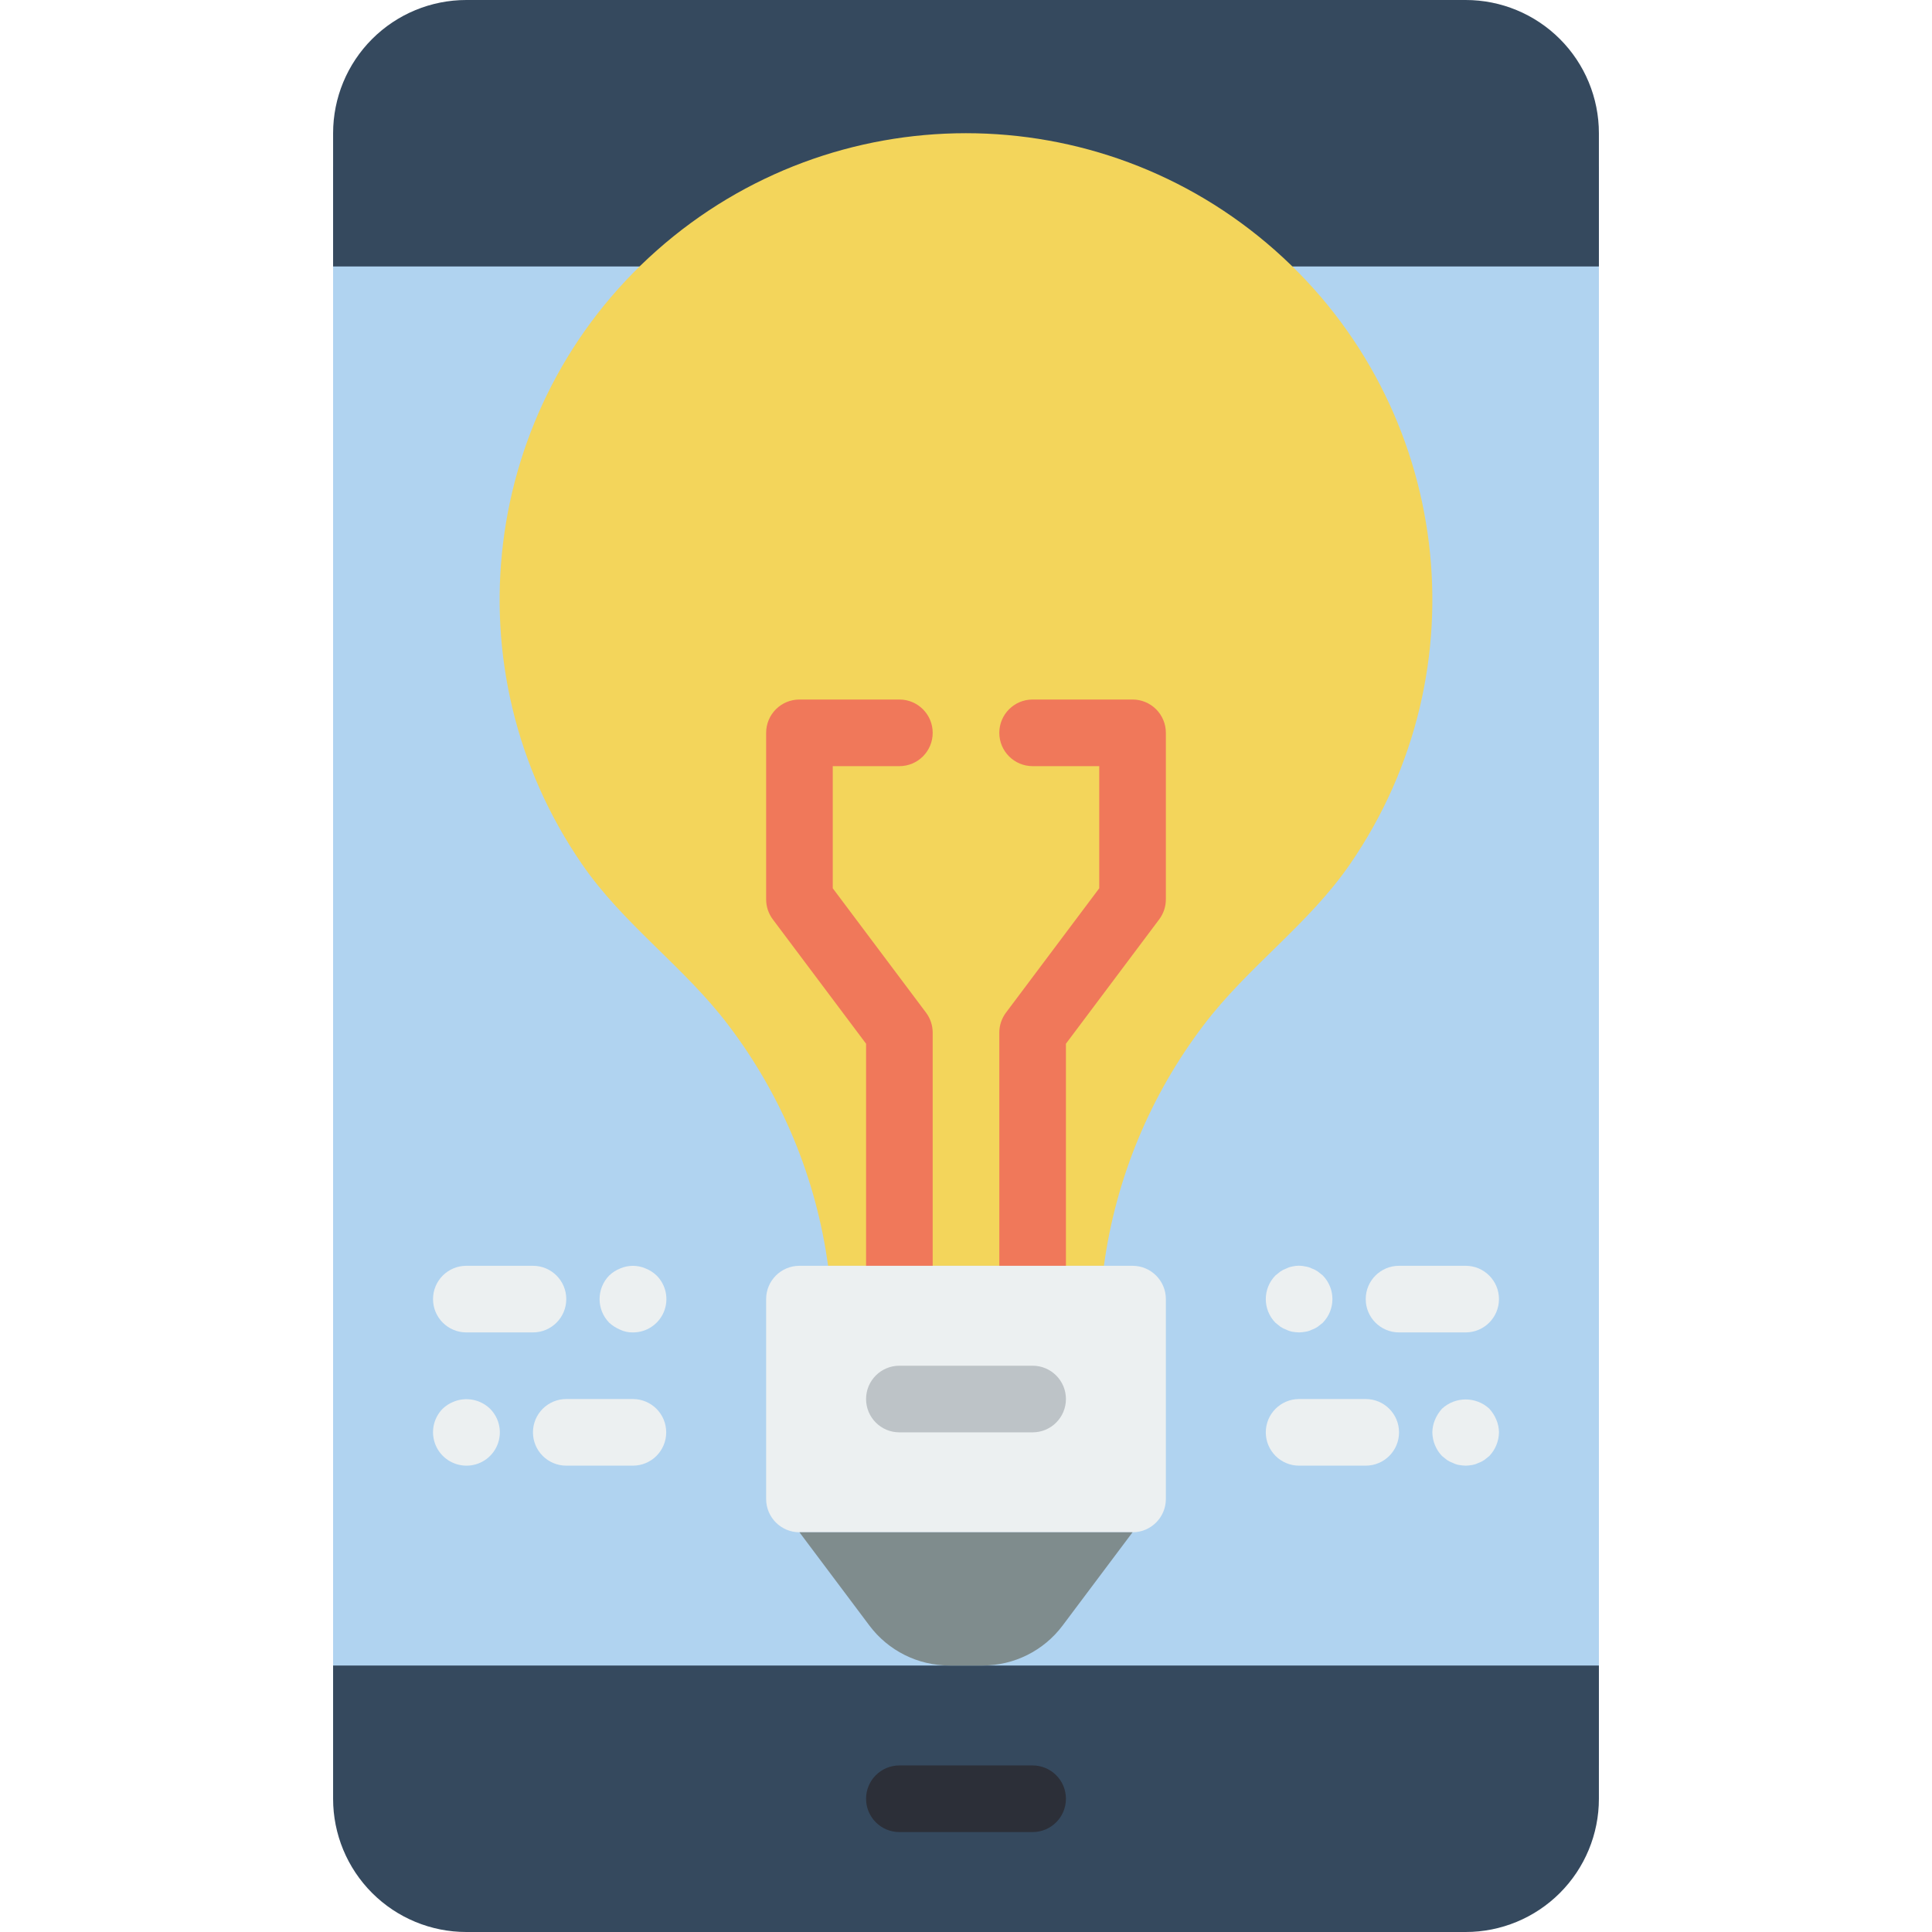 <?xml version="1.0" encoding="iso-8859-1"?>
<!-- Generator: Adobe Illustrator 19.0.0, SVG Export Plug-In . SVG Version: 6.00 Build 0)  -->
<svg version="1.1" id="Capa_1" xmlns="http://www.w3.org/2000/svg" xmlns:xlink="http://www.w3.org/1999/xlink" x="0px" y="0px"
	 viewBox="0 0 512 512" style="enable-background:new 0 0 512 512;" xml:space="preserve">
<g>
	<rect x="88.276" y="44.138" style="fill:#B0D3F0;" width="335.448" height="423.724"/>
	<g>
		<path style="fill:#35495E;" d="M423.724,441.379v35.31c0.003,9.366-3.717,18.348-10.339,24.971
			c-6.623,6.622-15.605,10.342-24.971,10.339H123.586c-9.366,0.003-18.348-3.717-24.971-10.339
			c-6.623-6.623-10.342-15.605-10.339-24.971v-35.31H423.724z"/>
		<path style="fill:#35495E;" d="M423.724,35.31v35.31H88.276V35.31c-0.003-9.366,3.717-18.349,10.339-24.971
			C105.238,3.717,114.221-0.003,123.586,0h264.828c9.366-0.003,18.349,3.717,24.971,10.339
			C420.007,16.962,423.727,25.945,423.724,35.31z"/>
	</g>
	<path style="fill:#2C2F38;" d="M273.655,485.517h-35.31c-4.875,0-8.828-3.952-8.828-8.828s3.952-8.828,8.828-8.828h35.31
		c4.875,0,8.828,3.952,8.828,8.828S278.531,485.517,273.655,485.517z"/>
	<path style="fill:#F3D55B;" d="M292.546,335.448c3.155-23.166,12.247-45.122,26.394-63.735
		c11.741-15.537,27.807-26.659,38.841-42.726c35.429-51.441,26.906-121.23-19.861-162.634s-117.075-41.403-163.842,0
		s-55.29,111.193-19.861,162.634c11.034,16.066,27.101,27.189,38.841,42.726c14.147,18.613,23.24,40.569,26.394,63.735H292.546z"/>
	<g>
		<path style="fill:#F0785A;" d="M238.345,344.276c-2.341,0.001-4.587-0.929-6.243-2.585c-1.656-1.656-2.585-3.901-2.585-6.243
			v-58.849l-24.715-32.957c-1.146-1.528-1.766-3.387-1.767-5.297v-44.138c-0.001-2.341,0.929-4.587,2.585-6.243
			c1.656-1.656,3.901-2.585,6.243-2.585h26.483c4.875,0,8.828,3.952,8.828,8.828s-3.952,8.828-8.828,8.828H220.69v32.366
			l24.715,32.957c1.146,1.528,1.766,3.387,1.767,5.297v61.793c0.001,2.341-0.929,4.587-2.585,6.243
			C242.932,343.347,240.686,344.276,238.345,344.276z"/>
		<path style="fill:#F0785A;" d="M273.655,344.276c-2.341,0.001-4.587-0.929-6.243-2.585c-1.656-1.656-2.585-3.901-2.585-6.243
			v-61.793c0.001-1.91,0.621-3.769,1.767-5.297l24.715-32.957v-32.366h-17.655c-4.875,0-8.828-3.952-8.828-8.828
			s3.952-8.828,8.828-8.828h26.483c2.341-0.001,4.587,0.929,6.243,2.585c1.656,1.656,2.585,3.901,2.585,6.243v44.138
			c-0.001,1.91-0.621,3.769-1.767,5.297l-24.715,32.957v58.849c0.001,2.341-0.929,4.587-2.585,6.243
			C278.242,343.347,275.997,344.276,273.655,344.276z"/>
	</g>
	<g>
		<path style="fill:#ECF0F1;" d="M141.241,353.103h-17.655c-4.875,0-8.828-3.952-8.828-8.828s3.952-8.828,8.828-8.828h17.655
			c4.875,0,8.828,3.952,8.828,8.828S146.117,353.103,141.241,353.103z"/>
		<path style="fill:#ECF0F1;" d="M167.724,353.103c-1.158,0.03-2.306-0.212-3.353-0.707c-1.069-0.448-2.055-1.075-2.914-1.854
			c-3.414-3.481-3.414-9.054,0-12.534c0.844-0.8,1.833-1.43,2.914-1.858c2.14-0.925,4.567-0.925,6.707,0
			c1.08,0.429,2.069,1.06,2.914,1.858c2.546,2.526,3.312,6.341,1.937,9.653C174.553,350.973,171.31,353.124,167.724,353.103z"/>
		<path style="fill:#ECF0F1;" d="M167.724,388.414h-17.655c-4.875,0-8.828-3.952-8.828-8.828s3.952-8.828,8.828-8.828h17.655
			c4.875,0,8.828,3.952,8.828,8.828S172.599,388.414,167.724,388.414z"/>
		<path style="fill:#ECF0F1;" d="M123.586,388.414c-3.569-0.014-6.782-2.168-8.151-5.465s-0.626-7.092,1.883-9.631
			c0.844-0.8,1.833-1.43,2.914-1.858c3.292-1.338,7.064-0.61,9.621,1.858c2.546,2.525,3.312,6.341,1.937,9.653
			C130.415,386.284,127.173,388.435,123.586,388.414z"/>
		<path style="fill:#ECF0F1;" d="M388.414,353.103h-17.655c-4.875,0-8.828-3.952-8.828-8.828s3.952-8.828,8.828-8.828h17.655
			c4.875,0,8.828,3.952,8.828,8.828S393.289,353.103,388.414,353.103z"/>
		<path style="fill:#ECF0F1;" d="M344.276,353.103c-0.593-0.016-1.183-0.075-1.767-0.177c-0.552-0.098-1.086-0.277-1.586-0.53
			c-0.565-0.194-1.101-0.462-1.595-0.797c-0.44-0.35-0.879-0.703-1.319-1.056c-3.414-3.481-3.414-9.054,0-12.534l1.319-1.06
			c0.494-0.335,1.03-0.604,1.595-0.797c0.499-0.254,1.034-0.432,1.587-0.526c1.131-0.268,2.309-0.268,3.44,0
			c0.586,0.081,1.154,0.259,1.681,0.526c0.562,0.194,1.095,0.462,1.586,0.797c0.44,0.353,0.888,0.707,1.328,1.06
			c3.414,3.481,3.414,9.054,0,12.534c-0.44,0.353-0.888,0.707-1.328,1.056c-0.491,0.335-1.024,0.603-1.586,0.797
			c-0.528,0.266-1.096,0.445-1.681,0.53C345.396,353.028,344.837,353.087,344.276,353.103z"/>
		<path style="fill:#ECF0F1;" d="M361.931,388.414h-17.655c-4.875,0-8.828-3.952-8.828-8.828s3.952-8.828,8.828-8.828h17.655
			c4.875,0,8.828,3.952,8.828,8.828S366.806,388.414,361.931,388.414z"/>
		<path style="fill:#ECF0F1;" d="M388.414,388.414c-0.592-0.02-1.183-0.079-1.767-0.177c-0.552-0.098-1.086-0.277-1.586-0.53
			c-0.565-0.194-1.101-0.462-1.595-0.797c-0.44-0.35-0.879-0.703-1.319-1.056c-1.614-1.691-2.529-3.93-2.56-6.268
			c0.014-1.155,0.254-2.296,0.707-3.358c0.448-1.068,1.075-2.052,1.854-2.909c3.539-3.267,8.995-3.267,12.534,0
			c0.779,0.857,1.406,1.841,1.854,2.909c0.453,1.062,0.693,2.203,0.706,3.358c-0.035,2.337-0.949,4.574-2.56,6.268
			c-0.44,0.353-0.888,0.707-1.328,1.056c-0.491,0.335-1.024,0.603-1.586,0.797c-0.501,0.252-1.035,0.431-1.586,0.53
			C389.597,388.334,389.006,388.393,388.414,388.414z"/>
		<path style="fill:#ECF0F1;" d="M211.862,335.448h88.276c4.875,0,8.828,3.952,8.828,8.828v52.966c0,4.875-3.952,8.828-8.828,8.828
			h-88.276c-4.875,0-8.828-3.952-8.828-8.828v-52.966C203.034,339.401,206.987,335.448,211.862,335.448z"/>
	</g>
	<path style="fill:#BDC3C7;" d="M273.655,379.586h-35.31c-4.875,0-8.828-3.952-8.828-8.828c0-4.875,3.952-8.828,8.828-8.828h35.31
		c4.875,0,8.828,3.952,8.828,8.828C282.483,375.634,278.531,379.586,273.655,379.586z"/>
	<path style="fill:#7F8C8D;" d="M260.414,441.379h-8.828c-8.336,0-16.185-3.925-21.186-10.593l-18.538-24.717h88.276L281.6,430.786
		C276.599,437.455,268.749,441.379,260.414,441.379z"/>
</g>
<g>
</g>
<g>
</g>
<g>
</g>
<g>
</g>
<g>
</g>
<g>
</g>
<g>
</g>
<g>
</g>
<g>
</g>
<g>
</g>
<g>
</g>
<g>
</g>
<g>
</g>
<g>
</g>
<g>
</g>
</svg>
